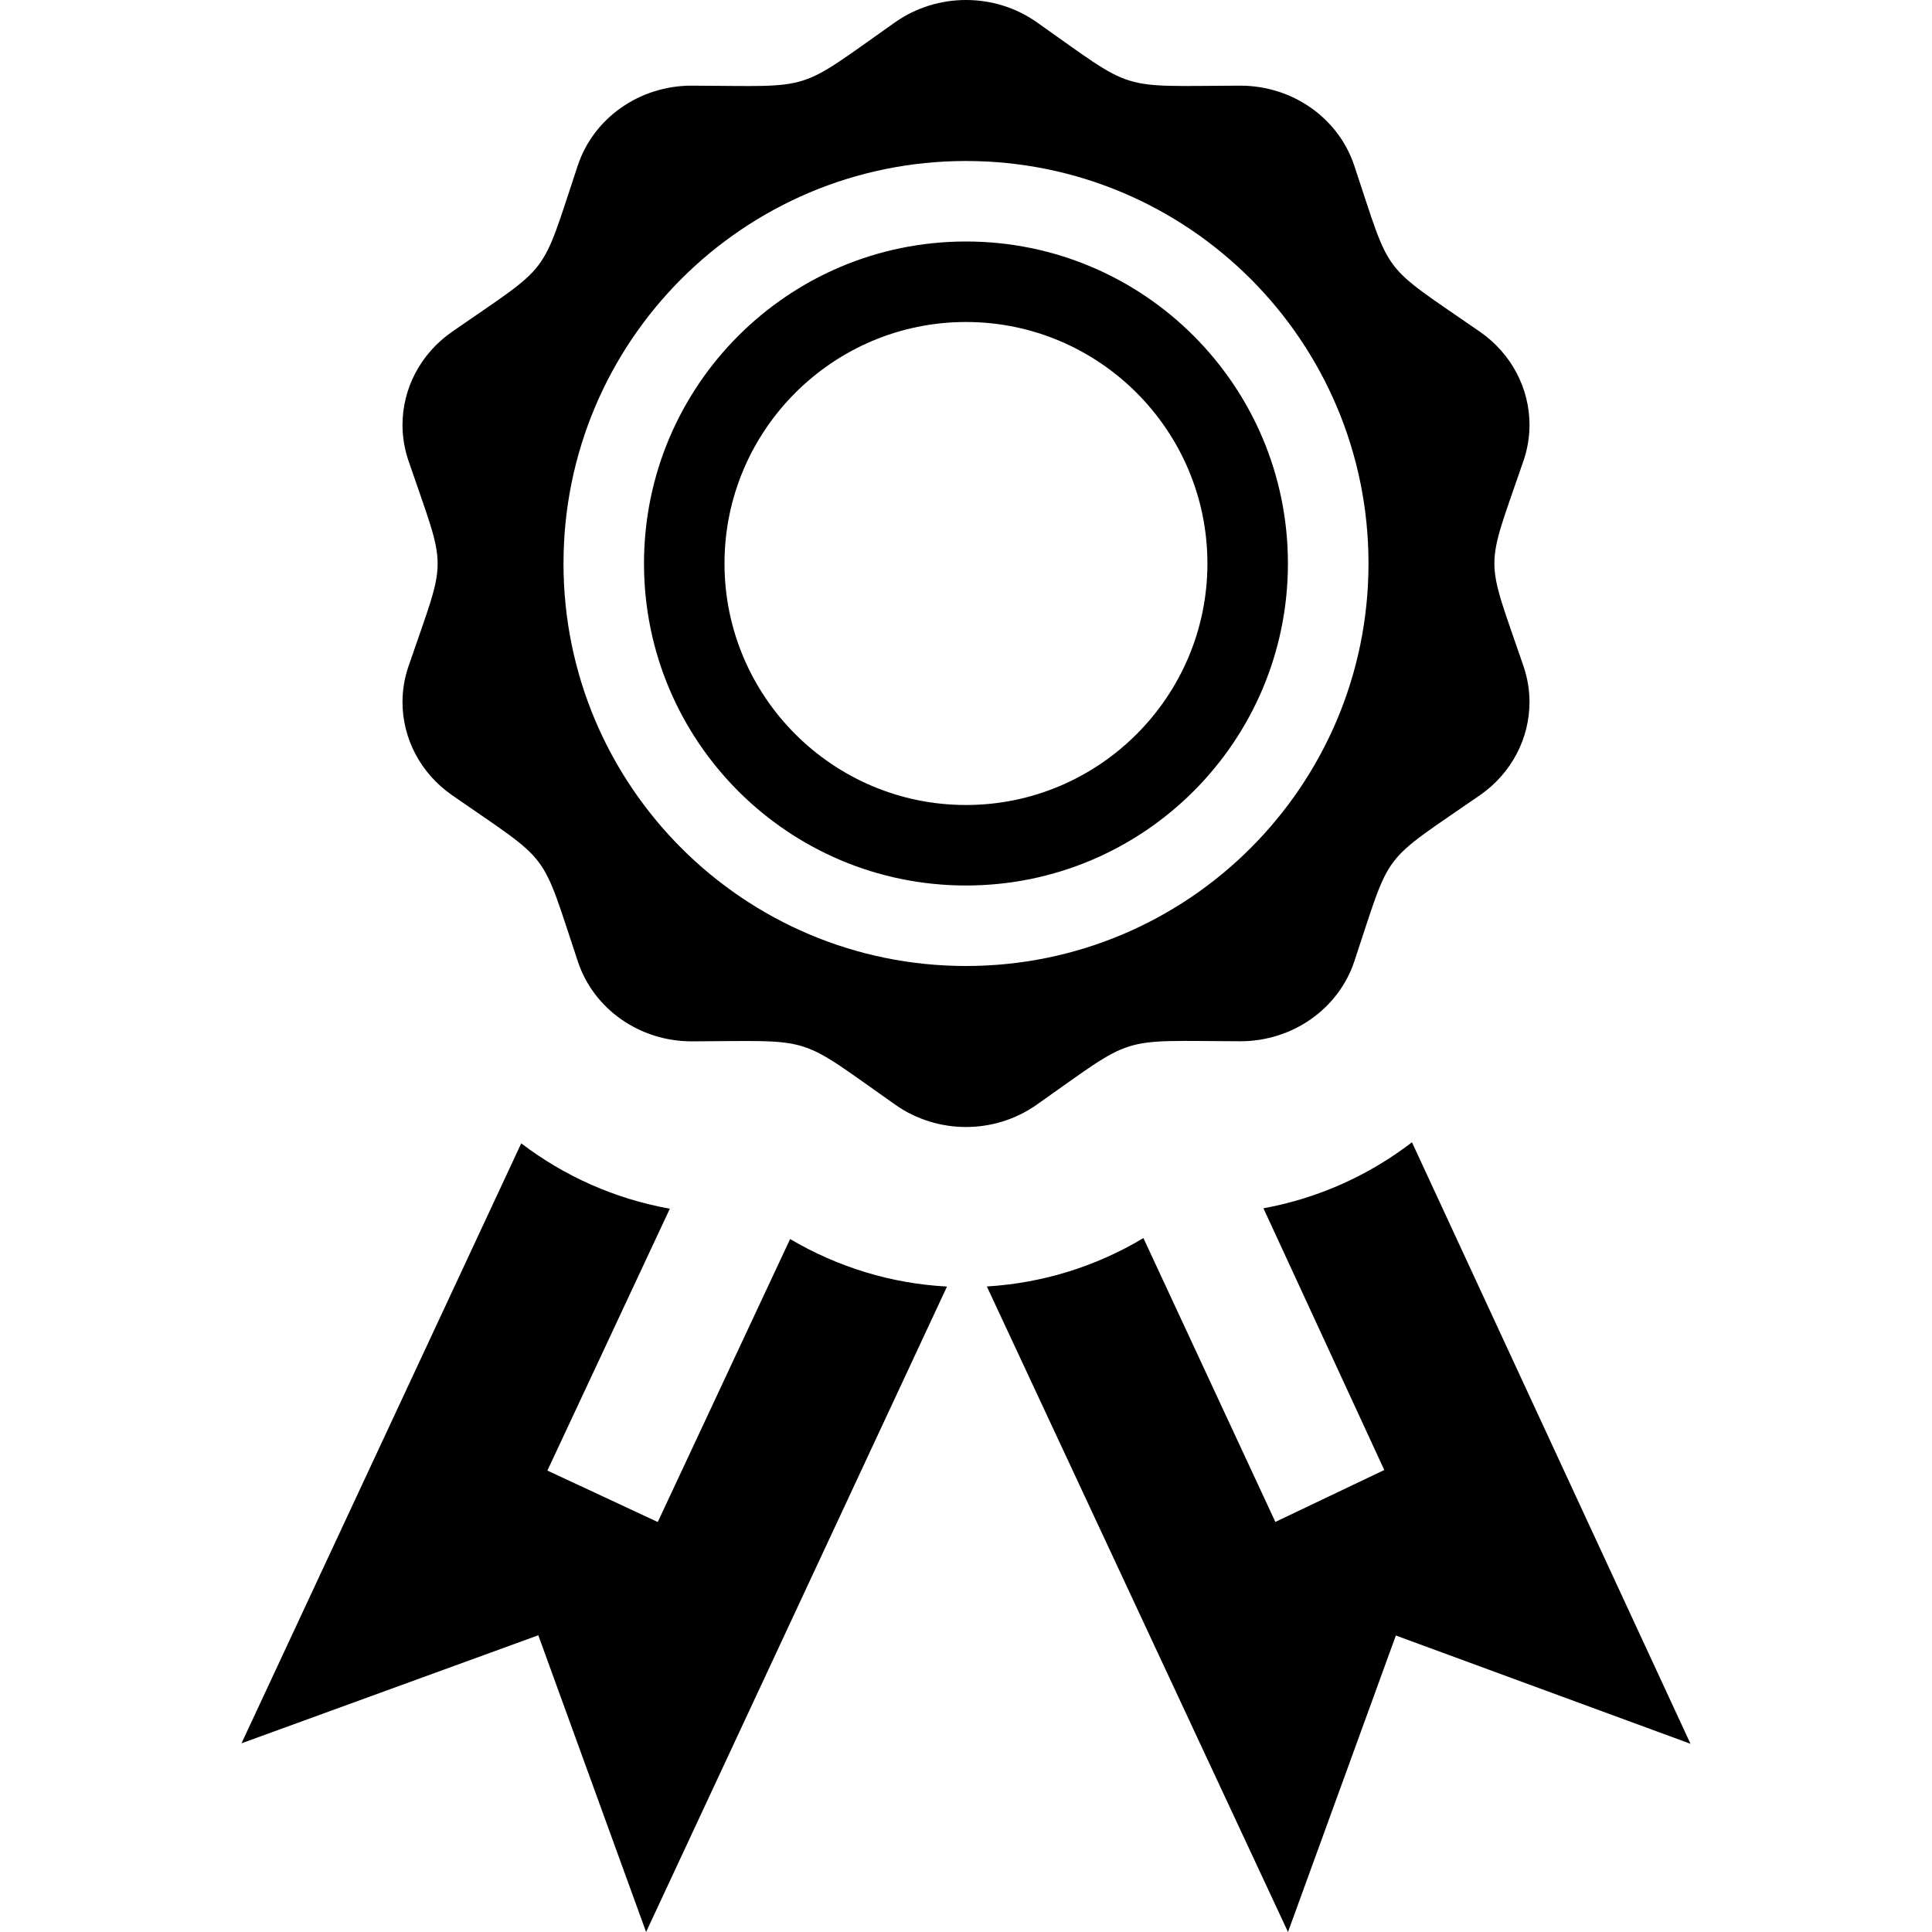 <svg xmlns="http://www.w3.org/2000/svg" width="60" height="60" viewBox="0 0 24 24"><path d="M9.815 15.392l-1.644 3.515-1.371-.639 1.521-3.253c-.682-.122-1.311-.404-1.846-.812l-3.475 7.453 3.687-1.342 1.339 3.686 3.738-8.018c-.69-.037-1.35-.238-1.949-.59zm5.88-.382l1.501 3.251-1.353.645-1.639-3.526c-.592.354-1.253.559-1.945.601l3.741 8.019 1.34-3.683 3.66 1.345-3.46-7.472c-.534.41-1.162.695-1.845.82zm3.231-9.288c-.482 1.41-.484 1.139 0 2.555.05.147.074.297.074.445 0 .449-.222.883-.615 1.156-1.256.87-1.09.651-1.562 2.067-.198.591-.77.99-1.415.99h-.003c-1.549-.005-1.28-.088-2.528.789-.262.184-.569.276-.877.276s-.615-.092-.876-.275c-1.249-.878-.98-.794-2.528-.789h-.004c-.645 0-1.216-.399-1.413-.99-.473-1.417-.311-1.198-1.562-2.067-.395-.274-.617-.708-.617-1.157 0-.148.024-.298.074-.444.483-1.411.484-1.139 0-2.555-.05-.147-.074-.297-.074-.445 0-.45.222-.883.616-1.157 1.251-.868 1.089-.648 1.562-2.067.197-.591.769-.99 1.413-.99h.004c1.545.005 1.271.095 2.528-.79.262-.183.569-.274.877-.274s.615.091.876.274c1.248.878.98.795 2.528.79h.003c.646 0 1.217.399 1.415.99.473 1.416.307 1.197 1.562 2.067.394.273.616.707.616 1.156 0 .148-.024.299-.074.445zm-1.926 1.278c0-2.761-2.238-5-5-5s-5 2.239-5 5 2.238 5 5 5 5-2.24 5-5zm-5-3c1.653 0 2.999 1.346 2.999 3s-1.346 3-2.999 3c-1.654 0-3-1.346-3-3s1.346-3 3-3zm0-1c-2.209 0-4 1.791-4 4s1.791 4 4 4c2.208 0 3.999-1.791 3.999-4s-1.791-4-3.999-4z"/></svg>